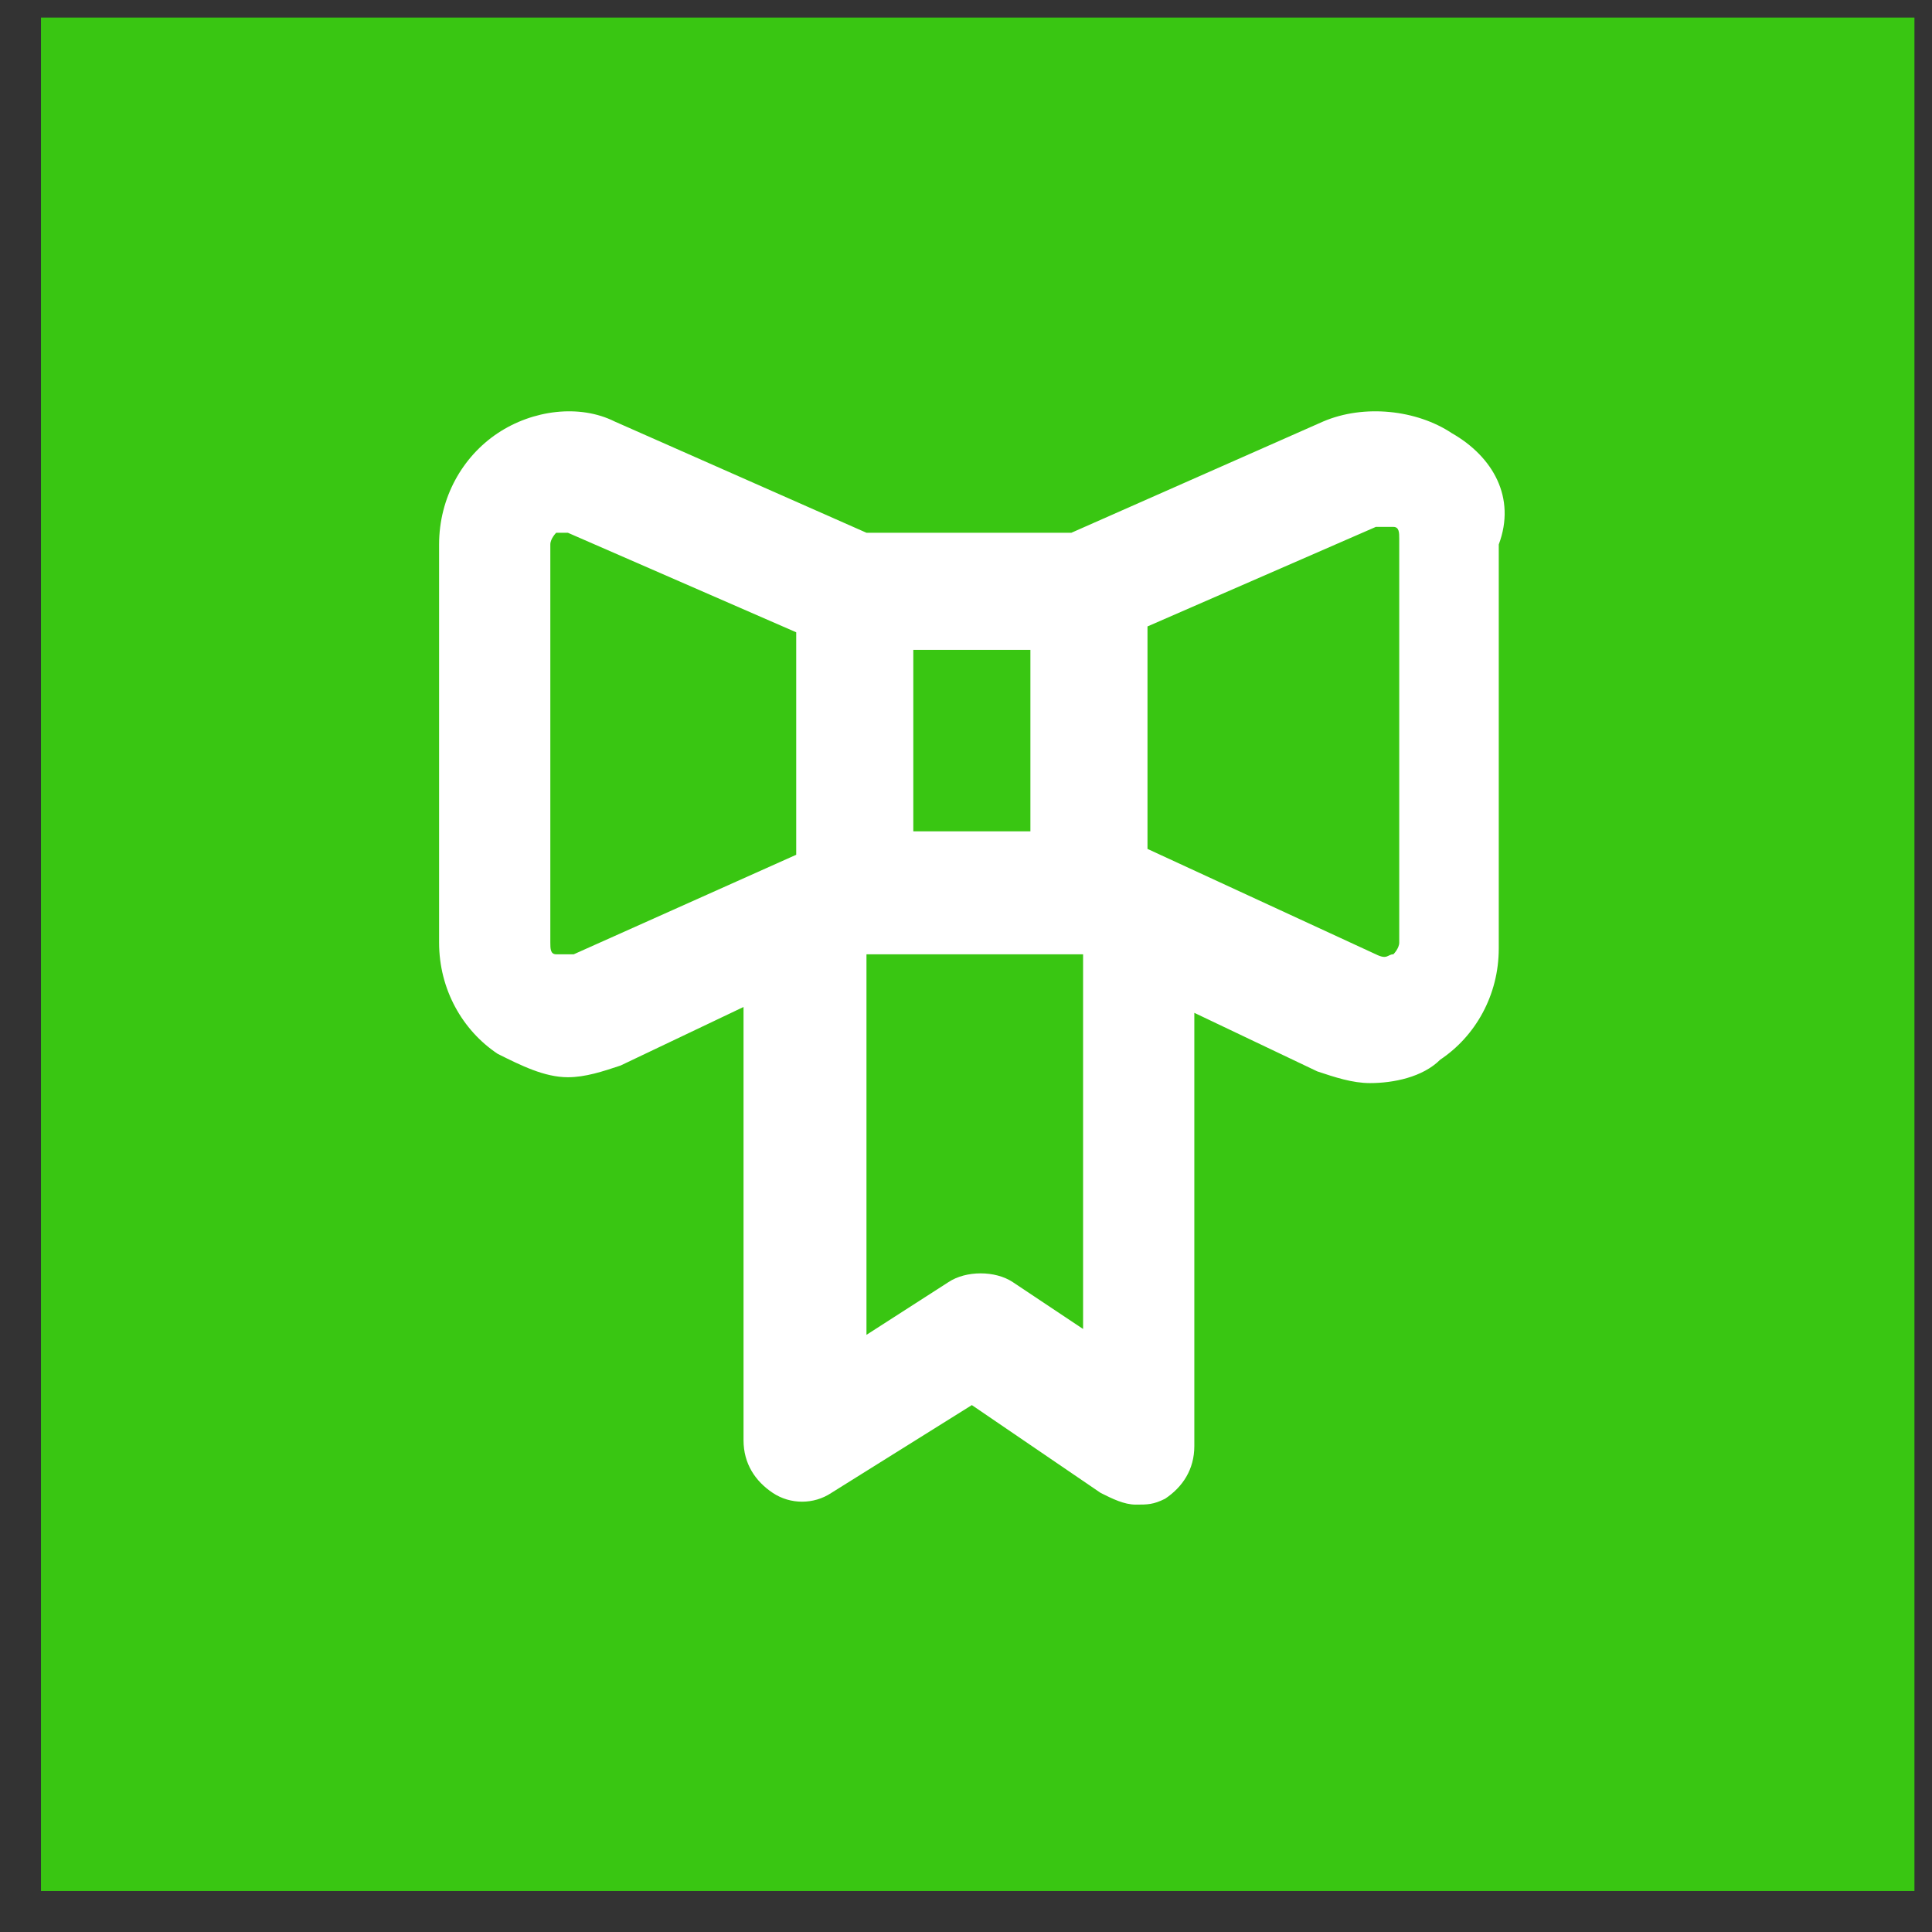 <?xml version="1.0" encoding="utf-8"?>
<!-- Generator: Adobe Illustrator 21.0.0, SVG Export Plug-In . SVG Version: 6.00 Build 0)  -->
<svg version="1.1" id="Layer_1" xmlns="http://www.w3.org/2000/svg" xmlns:xlink="http://www.w3.org/1999/xlink" x="0px" y="0px"
	 viewBox="0 0 33 33" style="enable-background:new 0 0 33 33;" xml:space="preserve">
<rect x="0" y="0" width="33" height="33" fill="#333333" stroke="none"/>
<style type="text/css">
	.st0{fill:#39C612;}
	.st1{fill:none;}
	.st2{fill:#FFFFFF;}
</style>
<rect x="0.7" y="0.3" class="st0" width="32" height="32"/>
<g>
	<path class="st1" d="M14.9,16.2l-0.1,0v6.5l1.4-0.9c0.3-0.2,0.8-0.2,1.1,0l1.2,0.8v-6.4l-0.1,0H14.9z"/>
	<path class="st1" d="M13.7,10.8L9.8,9c0,0-0.1,0-0.1,0c-0.1,0-0.1,0-0.1,0c-0.1,0-0.1,0.1-0.1,0.2v6.8c0,0.1,0.1,0.2,0.1,0.2
		c0.1,0,0.1,0.1,0.3,0l3.9-1.8V10.8z"/>
	<rect x="15.7" y="11.1" class="st1" width="2" height="3.1"/>
	<path class="st1" d="M23.8,9.1c-0.1,0-0.1-0.1-0.3,0l-3.9,1.7v3.8l3.9,1.8c0.1,0,0.2,0,0.3,0c0.1,0,0.1-0.1,0.1-0.2V9.3
		C23.9,9.2,23.8,9.1,23.8,9.1z"/>
	<path class="st2" d="M24.8,7.4c-0.6-0.4-1.5-0.5-2.2-0.2l-4.3,1.9h-3.5l-4.3-1.9C9.9,6.9,9.1,7,8.5,7.4c-0.6,0.4-1,1.1-1,1.9v6.8
		c0,0.8,0.4,1.5,1,1.9c0.4,0.2,0.8,0.4,1.2,0.4c0.3,0,0.6-0.1,0.9-0.2l2.1-1v7.4c0,0.4,0.2,0.7,0.5,0.9c0.3,0.2,0.7,0.2,1,0l2.4-1.5
		l2.2,1.5c0.2,0.1,0.4,0.2,0.6,0.2c0.2,0,0.3,0,0.5-0.1c0.3-0.2,0.5-0.5,0.5-0.9v-7.4l2.1,1c0.3,0.1,0.6,0.2,0.9,0.2
		c0.4,0,0.9-0.1,1.2-0.4c0.6-0.4,1-1.1,1-1.9V9.3C25.9,8.5,25.5,7.8,24.8,7.4z M17.6,14.2h-2v-3.1h2V14.2z M9.8,16.3
		c-0.1,0-0.2,0-0.3,0c-0.1,0-0.1-0.1-0.1-0.2V9.3c0-0.1,0.1-0.2,0.1-0.2c0,0,0.1,0,0.1,0c0,0,0.1,0,0.1,0l3.9,1.7v3.8L9.8,16.3z
		 M18.5,22.7l-1.2-0.8c-0.3-0.2-0.8-0.2-1.1,0l-1.4,0.9v-6.5l0.1,0h3.5l0.1,0V22.7z M23.9,16.1c0,0.1-0.1,0.2-0.1,0.2
		c-0.1,0-0.1,0.1-0.3,0l-3.9-1.8v-3.8L23.5,9c0.1,0,0.2,0,0.3,0c0.1,0,0.1,0.1,0.1,0.2V16.1z"/>
</g>
</svg>
